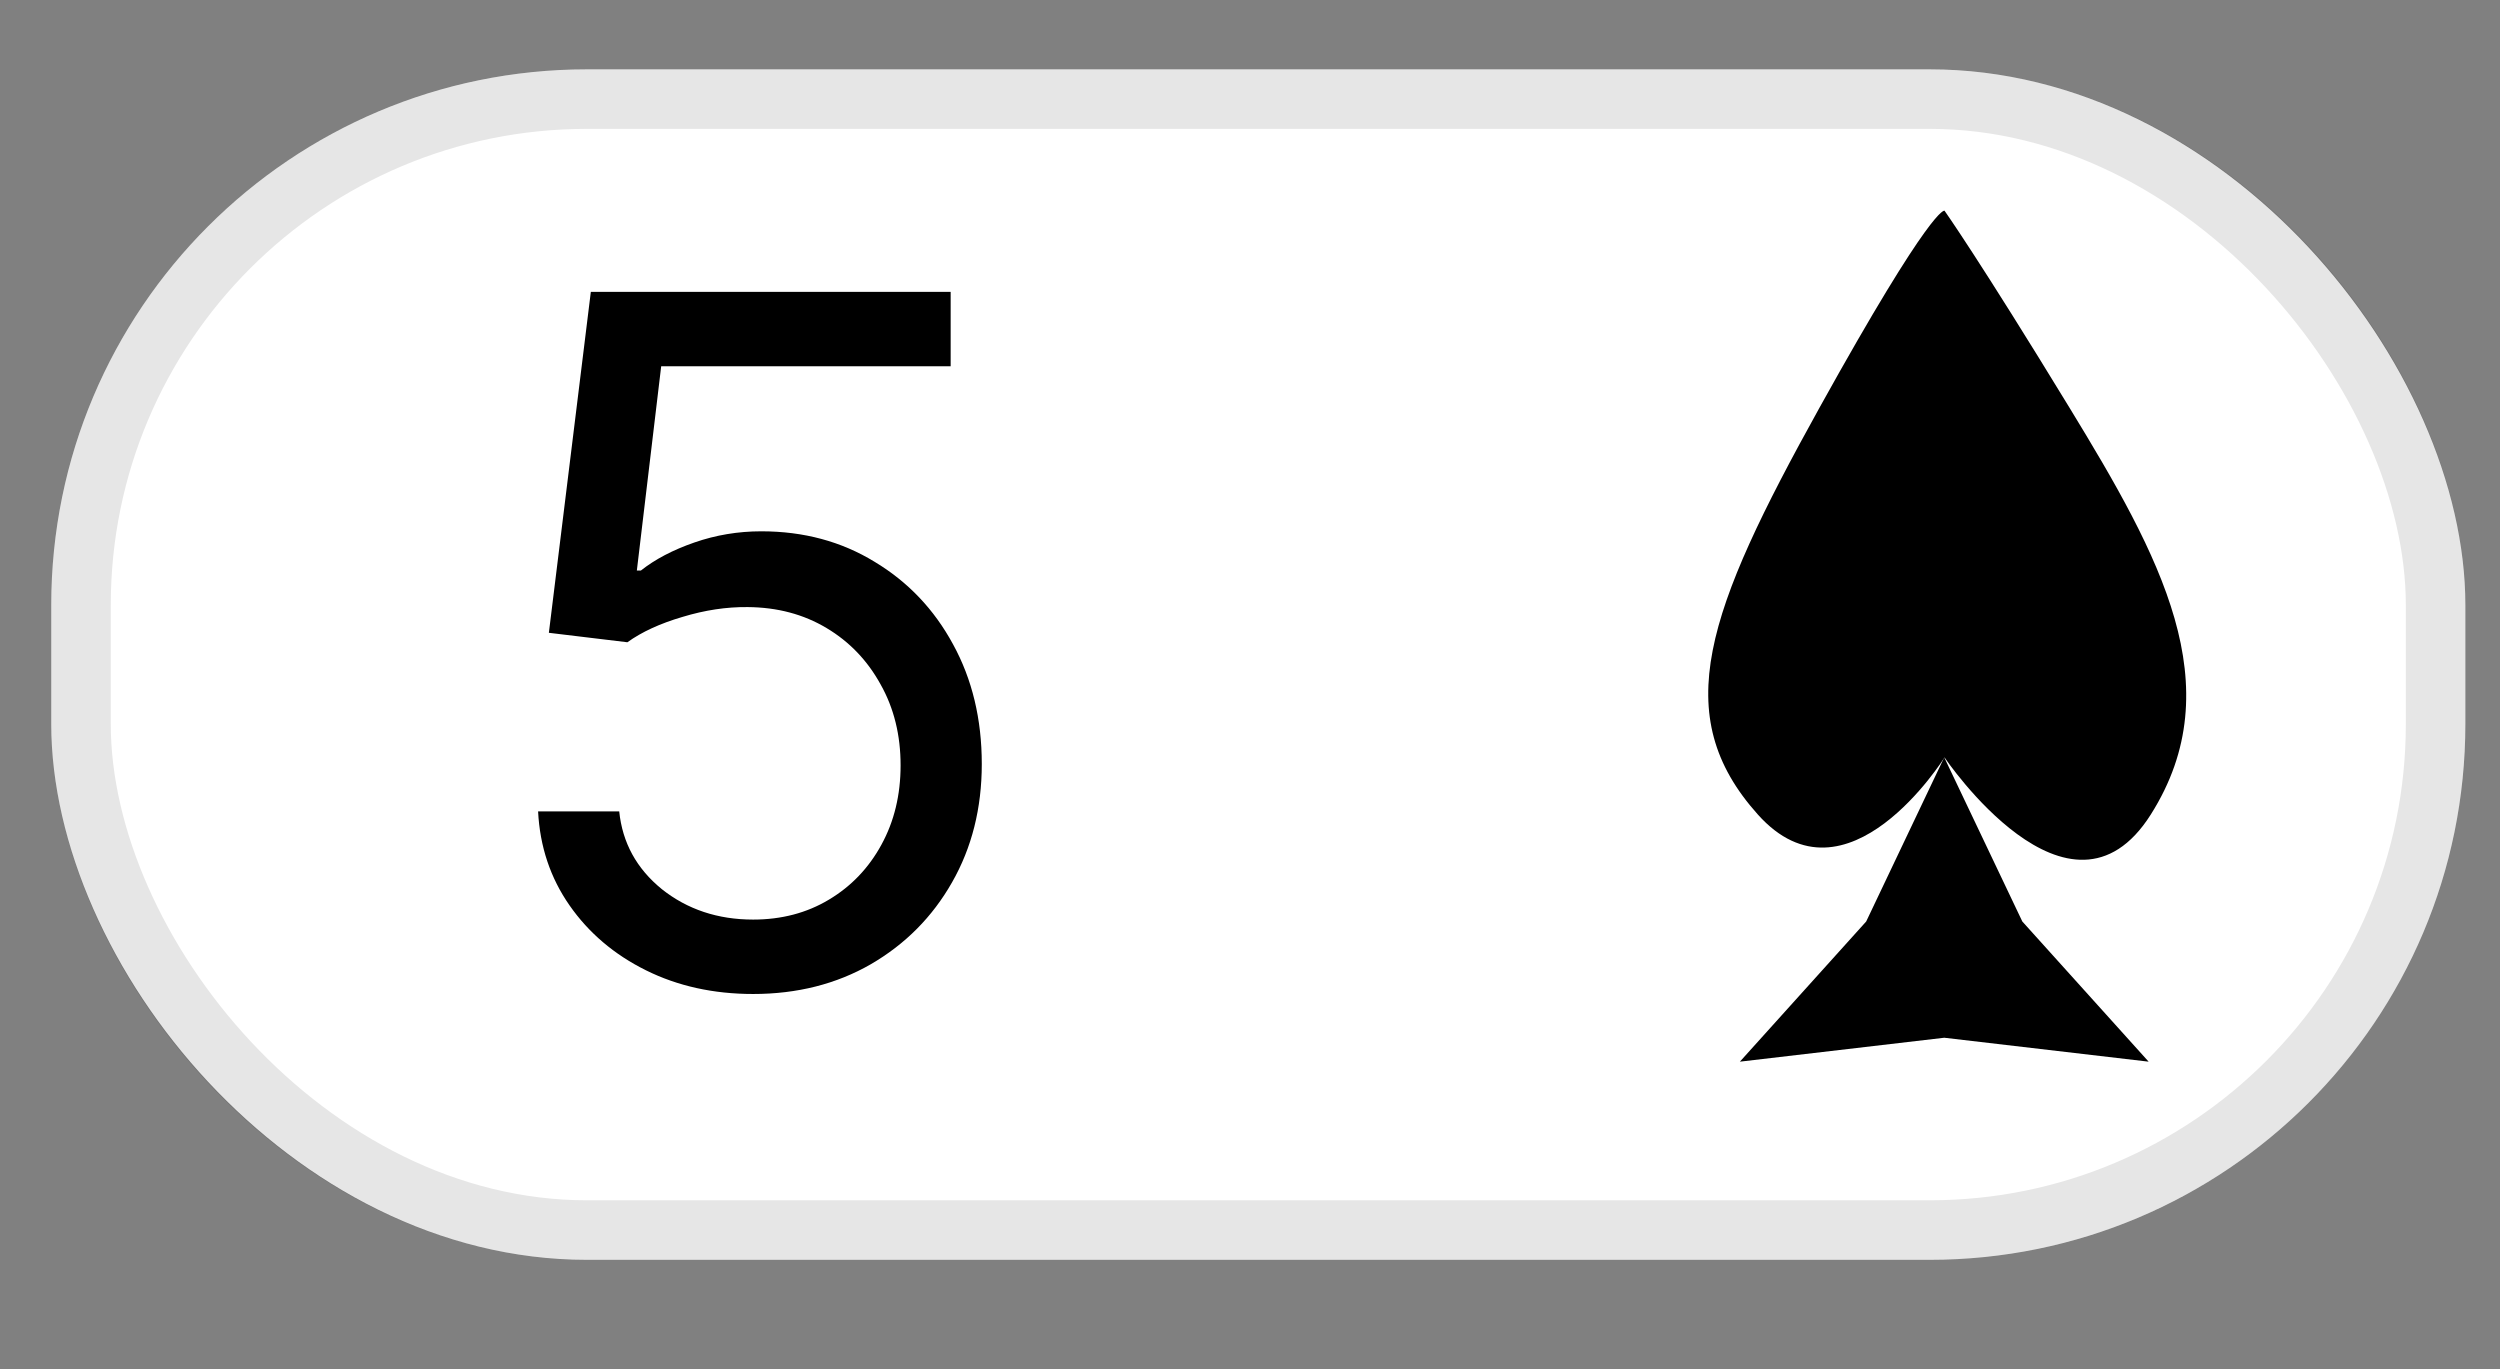<svg width="42" height="23" viewBox="0 0 42 23" fill="none" xmlns="http://www.w3.org/2000/svg">
<rect x="0" y="0" width="42" height="23" fill="#808080" stroke="none"/>
<rect x="0.861" y="1.165" width="40.557" height="20" rx="9" fill="white"/>
<rect x="1.361" y="1.665" width="39.557" height="19" rx="8.5" stroke="black" stroke-opacity="0.1"/>
<path d="M12.653 16.699C11.986 16.699 11.386 16.566 10.852 16.301C10.318 16.036 9.89 15.672 9.568 15.21C9.246 14.748 9.07 14.222 9.04 13.631H10.403C10.456 14.157 10.695 14.593 11.119 14.938C11.547 15.278 12.059 15.449 12.653 15.449C13.13 15.449 13.555 15.337 13.926 15.114C14.301 14.89 14.594 14.583 14.807 14.193C15.023 13.799 15.13 13.354 15.13 12.858C15.13 12.351 15.019 11.898 14.795 11.5C14.575 11.099 14.273 10.782 13.886 10.551C13.5 10.32 13.059 10.203 12.562 10.199C12.206 10.195 11.841 10.25 11.466 10.364C11.091 10.474 10.782 10.616 10.54 10.79L9.221 10.631L9.926 4.903H15.971V6.153H11.108L10.699 9.585H10.767C11.005 9.396 11.305 9.239 11.665 9.114C12.024 8.989 12.399 8.926 12.79 8.926C13.502 8.926 14.136 9.097 14.693 9.438C15.254 9.775 15.693 10.237 16.011 10.824C16.333 11.411 16.494 12.082 16.494 12.835C16.494 13.578 16.327 14.241 15.994 14.824C15.665 15.403 15.21 15.862 14.63 16.199C14.051 16.532 13.392 16.699 12.653 16.699Z" fill="black"/>
<path d="M32.668 3.54C32.668 3.54 33.25 4.361 34.769 6.852C36.288 9.342 37.499 11.524 36.134 13.683C34.769 15.842 32.668 12.725 32.668 12.725C32.668 12.725 31.026 15.355 29.531 13.683C28.035 12.011 28.66 10.288 30.566 6.852C32.472 3.415 32.668 3.54 32.668 3.54Z" fill="black"/>
<path d="M32.663 12.724L33.975 15.481L36.097 17.836L32.663 17.434L29.23 17.836L31.352 15.481L32.663 12.724Z" fill="black"/>
</svg>

